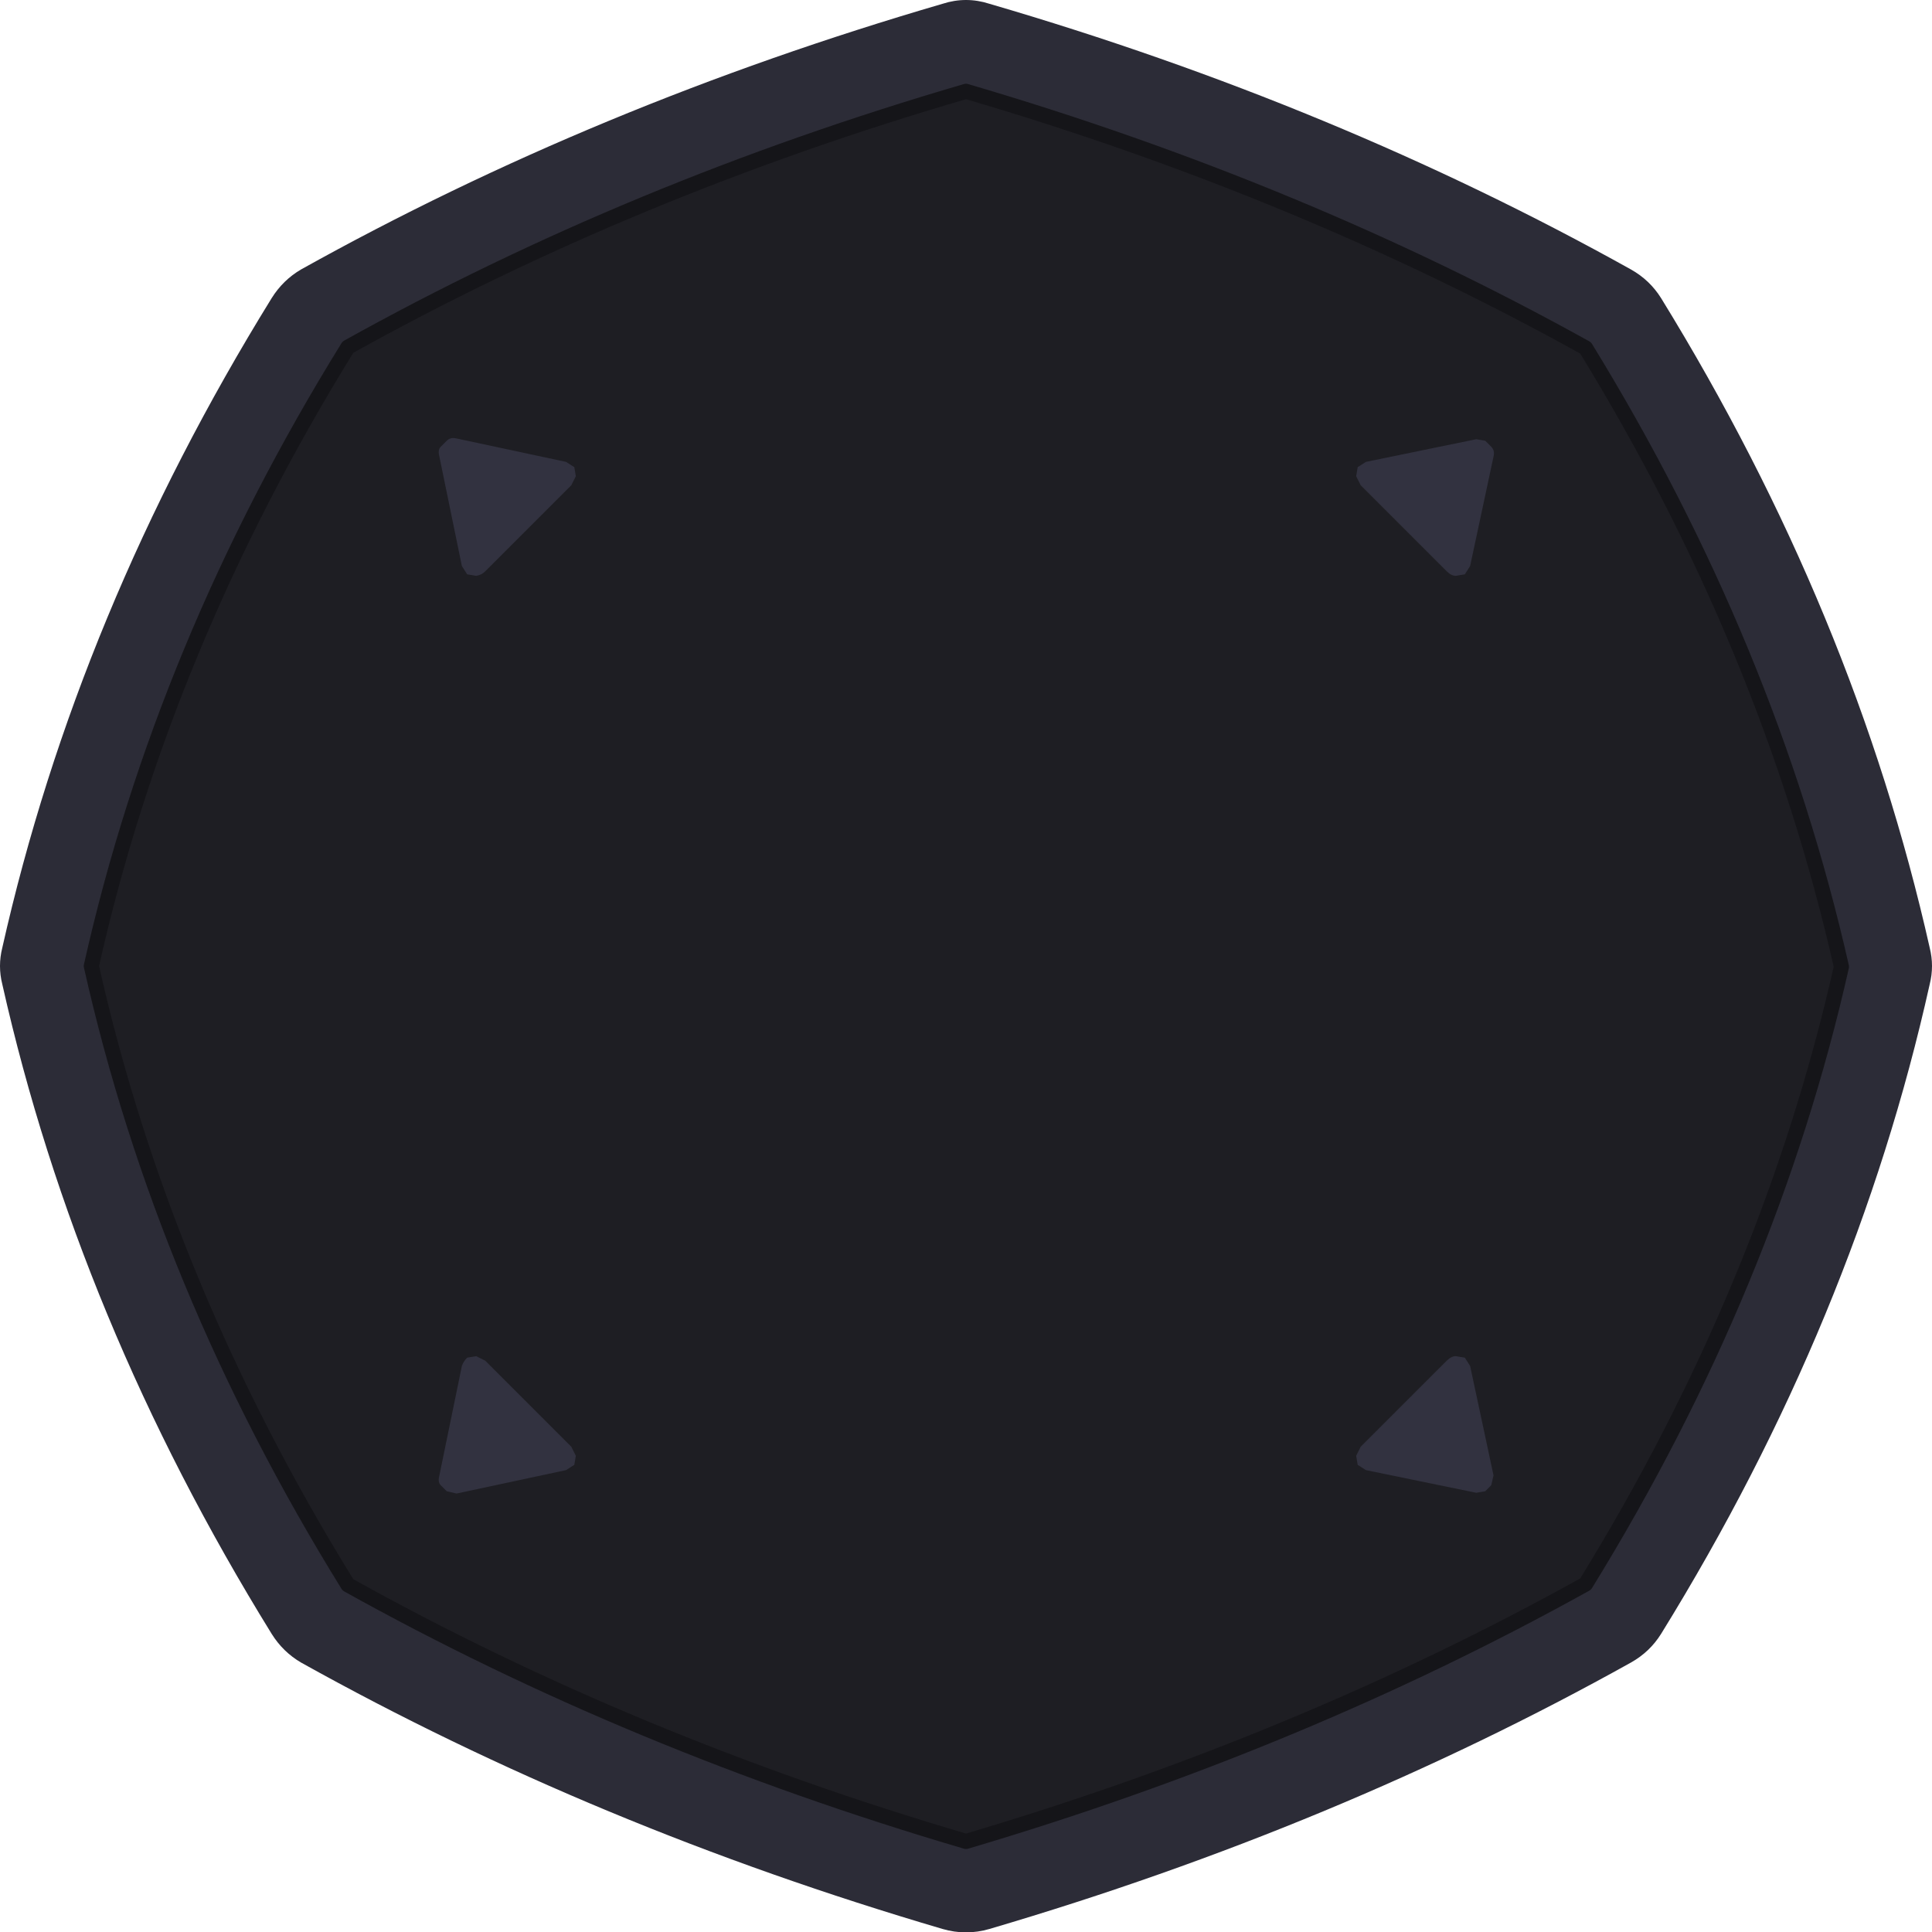 <svg width="128" height="128" xmlns="http://www.w3.org/2000/svg" xmlns:xlink="http://www.w3.org/1999/xlink">
  <defs/>
  <g>
    <path stroke="none" fill="#2C2C37" d="M65.55 0.25 Q88.5 6.95 108.05 17.85 109.3 18.55 110.05 19.75 122.85 40.55 127.85 62.8 128.15 64 127.85 65.2 122.9 87.45 110.05 108.25 109.3 109.45 108.05 110.15 88.5 121.05 65.55 127.8 64 128.25 62.45 127.8 39.5 121.05 19.95 110.15 18.75 109.45 18 108.25 5.15 87.45 0.15 65.2 -0.15 64 0.15 62.8 5.15 40.55 18 19.75 18.75 18.55 19.95 17.85 39.5 6.95 62.45 0.25 64 -0.25 65.55 0.25 M105 22.95 L104.95 22.9 104.95 22.95 105 22.95 M64 6.05 Q41.9 12.5 23.05 23 10.8 42.8 6.05 64 10.8 85.2 23.05 105 41.9 115.5 64 122 86.15 115.45 105.05 104.95 117.25 85.15 122 64.05 117.2 42.85 105.05 23.05 86.15 12.55 64 6.05"/>
    <path stroke="none" fill="#33CC99" d="M105 22.95 L104.95 22.95 104.95 22.9 105 22.95"/>
    <path stroke="none" fill="#1E1E23" d="M64 6.05 Q86.15 12.55 105.05 23.05 117.2 42.85 122 64.05 117.25 85.15 105.05 104.95 86.15 115.45 64 122 41.9 115.5 23.05 105 10.8 85.2 6.05 64 10.8 42.8 23.05 23 41.9 12.5 64 6.05"/>
    <path fill="none" stroke="#151519" stroke-width="1" stroke-linecap="round" stroke-linejoin="round" d="M64 6.05 Q86.15 12.55 105.05 23.05 117.2 42.85 122 64.05 117.25 85.15 105.05 104.95 86.15 115.45 64 122 41.9 115.5 23.05 105 10.8 85.2 6.05 64 10.8 42.8 23.05 23 41.9 12.5 64 6.05"/>
    <path stroke="none" fill="#323240" d="M37.5 30.6 L38.05 30.95 38.15 31.55 37.85 32.15 32.15 37.85 Q31.9 38.1 31.55 38.15 L30.95 38.05 30.6 37.5 29.1 30.2 Q29 29.8 29.2 29.6 L29.6 29.2 Q29.85 28.95 30.25 29.05 L37.5 30.6"/>
    <path stroke="none" fill="#323240" d="M97.4 90.5 L98.95 97.75 98.8 98.4 98.4 98.8 97.8 98.9 90.5 97.4 89.95 97.05 89.85 96.45 90.15 95.85 95.85 90.15 Q96.15 89.85 96.45 89.85 L97.05 89.95 97.4 90.5"/>
    <path stroke="none" fill="#323240" d="M97.4 37.5 L97.05 38.05 96.45 38.15 Q96.15 38.15 95.85 37.85 L90.15 32.15 89.85 31.55 89.95 30.95 90.5 30.6 97.8 29.1 98.4 29.2 98.8 29.6 Q99.05 29.85 98.95 30.25 L97.4 37.5"/>
    <path stroke="none" fill="#323240" d="M37.5 97.4 L30.25 98.95 29.6 98.8 29.2 98.4 Q29 98.2 29.1 97.8 L30.6 90.5 Q30.7 90.2 30.95 89.95 L31.55 89.85 32.15 90.15 37.85 95.85 38.15 96.45 38.05 97.05 37.5 97.4"/>
  </g>
</svg>